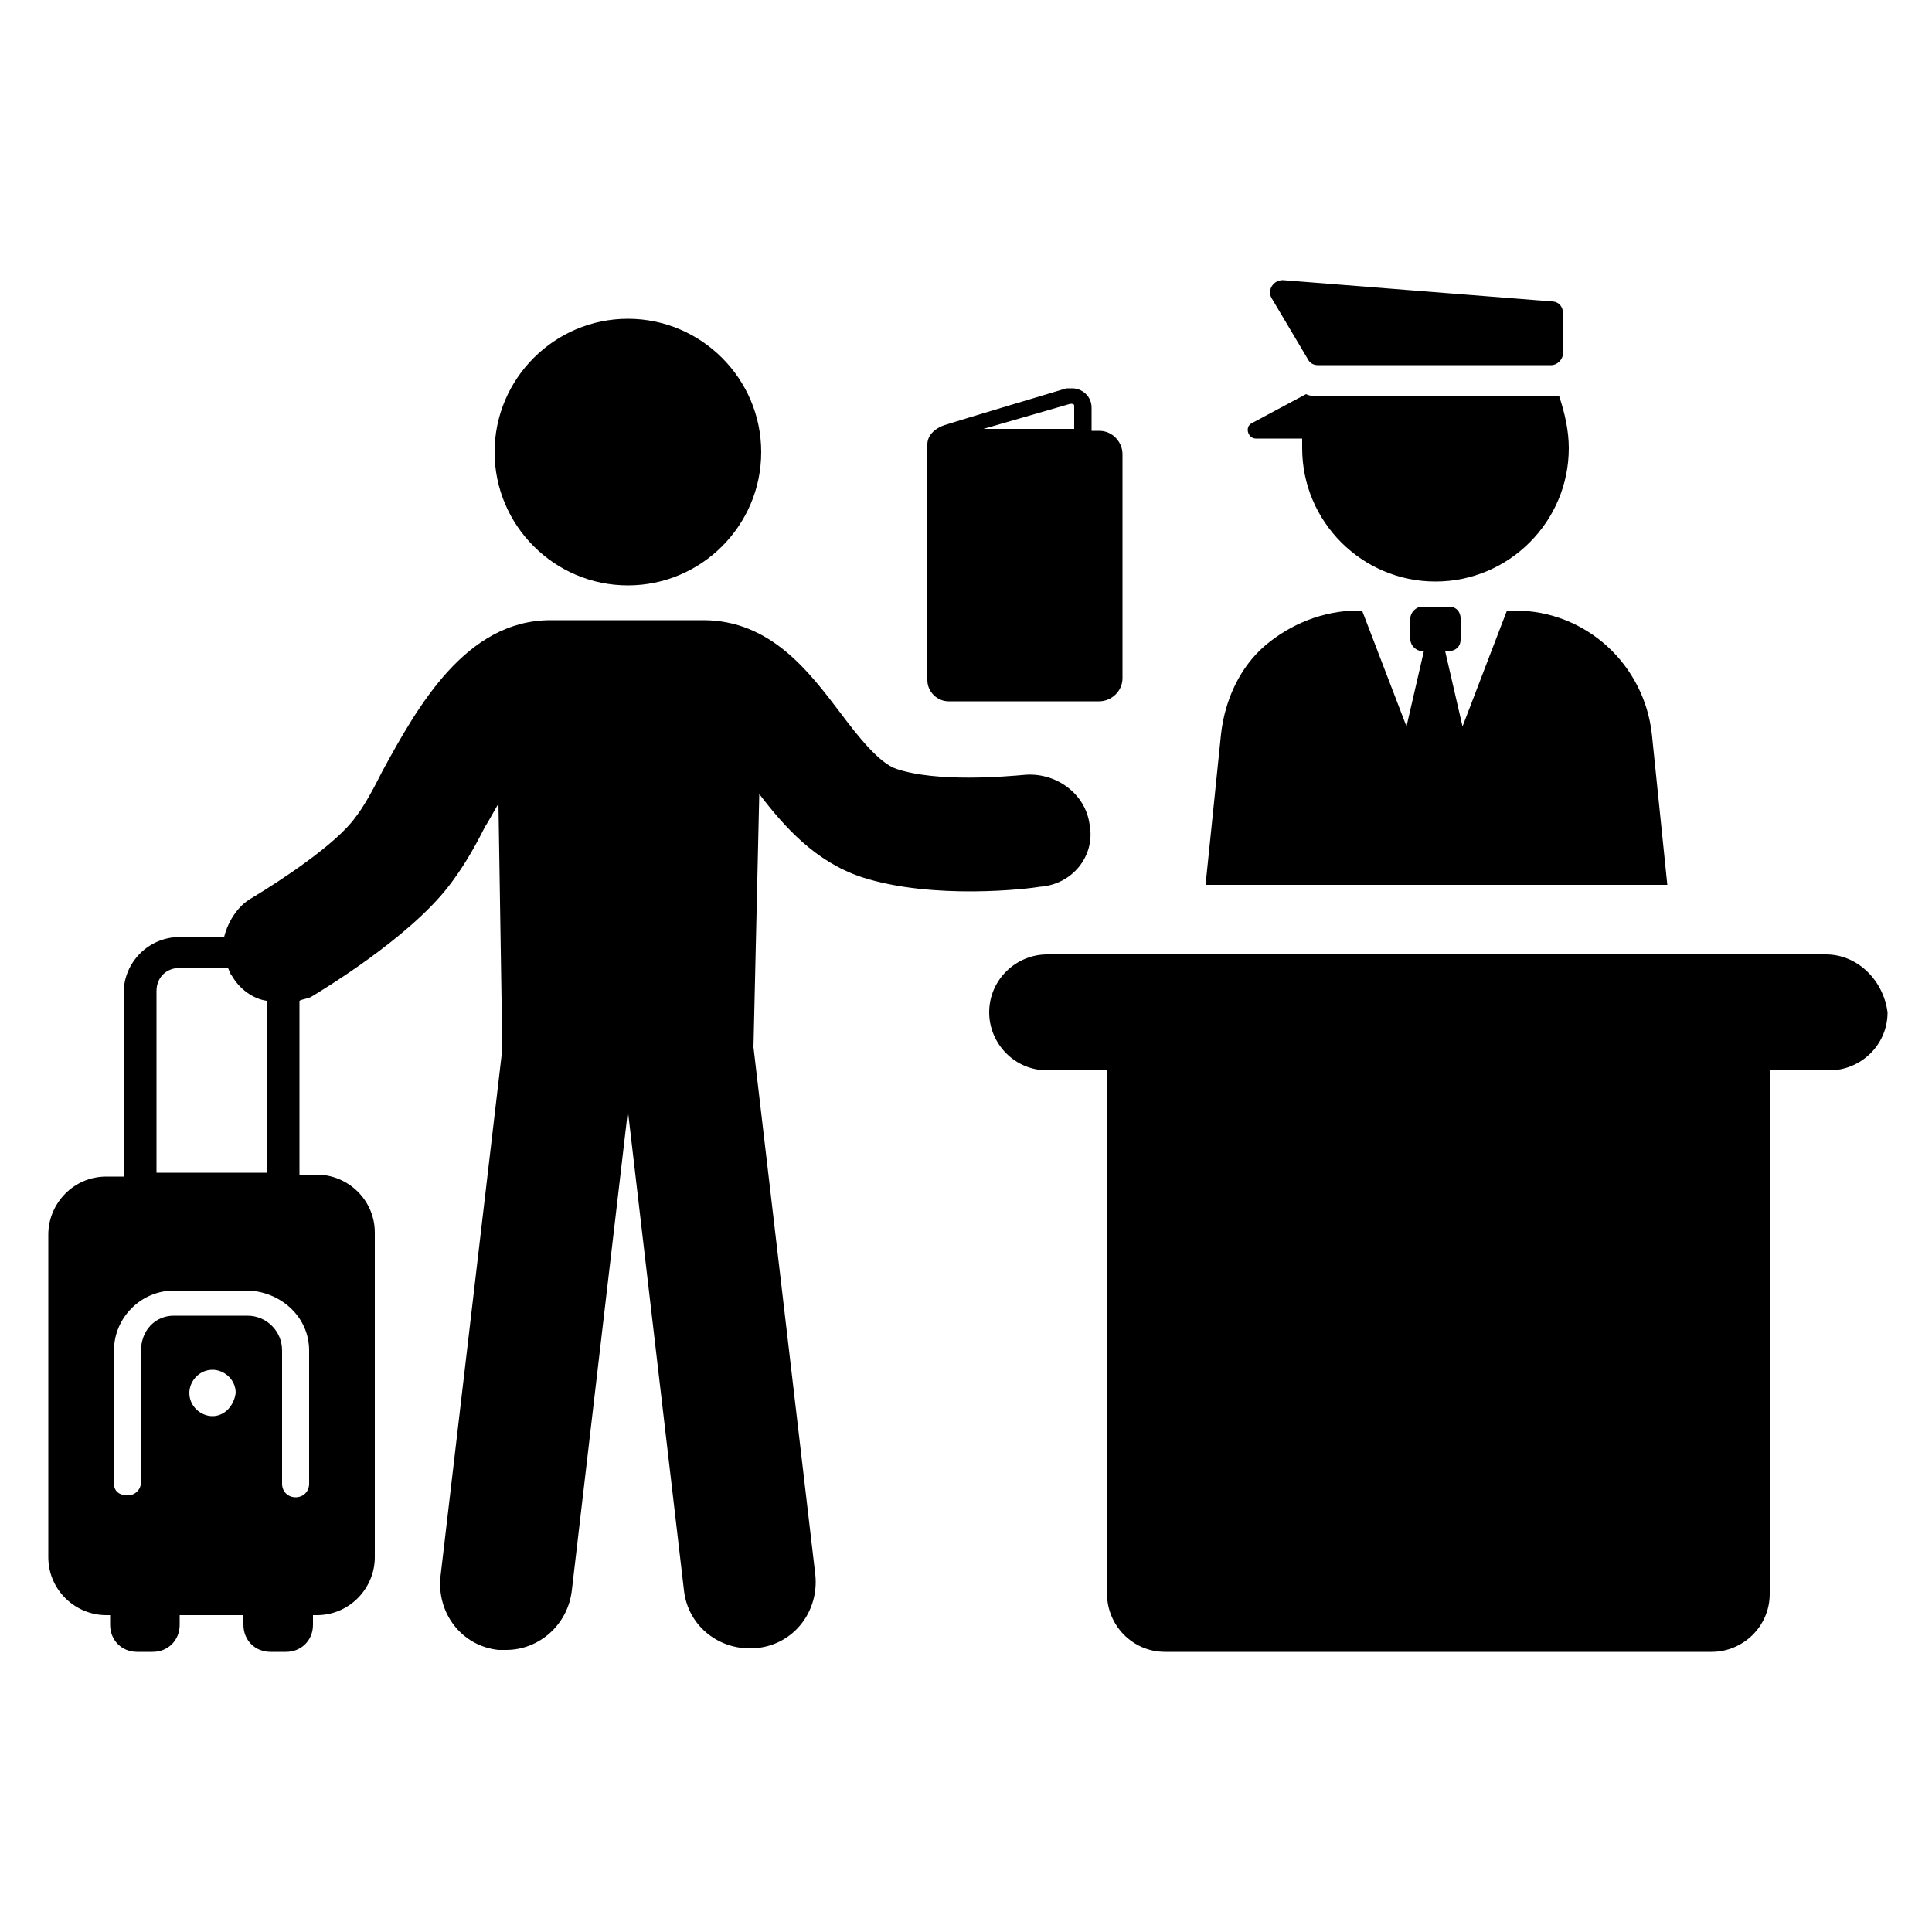 <?xml version="1.0" encoding="utf-8"?>
<!-- Generator: Adobe Illustrator 24.1.2, SVG Export Plug-In . SVG Version: 6.00 Build 0)  -->
<svg version="1.1" id="Layer_1" xmlns="http://www.w3.org/2000/svg" xmlns:xlink="http://www.w3.org/1999/xlink" x="0px" y="0px"
	 viewBox="0 0 100 100" style="enable-background:new 0 0 100 100;" xml:space="preserve">
<g>
	<path d="M65,22.7h2.4c0,0.1,0,0.3,0,0.5c0,3.8,3.1,6.9,6.9,6.9c3.8,0,6.9-3.1,6.9-6.9c0-0.9-0.2-1.8-0.5-2.7c-0.1,0-0.2,0-0.3,0
		H68.2c-0.2,0-0.4,0-0.6-0.1l-2.8,1.5C64.4,22.1,64.6,22.7,65,22.7z"/>
	<path d="M67.7,18.6c0.1,0.2,0.3,0.3,0.5,0.3h12.1c0.3,0,0.6-0.3,0.6-0.6v-2.1c0-0.3-0.2-0.6-0.6-0.6l-13.9-1.1
		c-0.5,0-0.8,0.5-0.6,0.9L67.7,18.6z"/>
	<path d="M85.5,38c-0.4-3.6-3.4-6.4-7.1-6.4H78l-2.3,6l-0.9-3.9H75c0.3,0,0.6-0.2,0.6-0.6V32c0-0.3-0.2-0.6-0.6-0.6h-1.4
		c-0.3,0-0.6,0.3-0.6,0.6v1.1c0,0.3,0.3,0.6,0.6,0.6h0.1l-0.9,3.9l-2.3-6h-0.2c-1.8,0-3.5,0.7-4.8,1.8c-1.3,1.1-2.1,2.8-2.3,4.6
		l-0.8,7.8h23.9L85.5,38z"/>
	<path d="M94.5,49.4H54.2c-1.6,0-3,1.3-3,3c0,1.6,1.3,3,3,3h3.1v27.1c0,1.6,1.3,3,3,3h28.3c1.6,0,3-1.3,3-3V55.4h3.1
		c1.6,0,3-1.3,3-3C97.5,50.8,96.2,49.4,94.5,49.4z"/>
	<path d="M56.4,42.7c-0.2-1.6-1.7-2.7-3.3-2.6c-1.1,0.1-4.6,0.4-6.7-0.3c-0.9-0.3-2-1.7-2.9-2.9c-1.6-2.1-3.6-4.8-7.1-4.8h-7.9
		c-4.4,0-6.9,4.5-8.7,7.8c-0.5,1-1,1.9-1.4,2.4c-1,1.4-3.9,3.3-5.4,4.2c-0.7,0.4-1.2,1.2-1.4,2H9.3c-1.6,0-2.9,1.3-2.9,2.9v9.5H5.5
		c-1.7,0-3,1.4-3,3v16.7c0,1.7,1.4,3,3,3h0.2v0.5c0,0.8,0.6,1.4,1.4,1.4h0.8c0.8,0,1.4-0.6,1.4-1.4v-0.5h3.3v0.5
		c0,0.8,0.6,1.4,1.4,1.4h0.8c0.8,0,1.4-0.6,1.4-1.4v-0.5h0.2c1.7,0,3-1.4,3-3V63.8c0-1.7-1.4-3-3-3h-0.9v-9c0.2-0.1,0.4-0.1,0.6-0.2
		c0.5-0.3,5-3,7.1-5.7c0.7-0.9,1.3-1.9,1.9-3.1c0.2-0.3,0.4-0.7,0.7-1.2L26,54.3l-3.2,27.3c-0.2,1.9,1.1,3.6,3,3.8
		c0.1,0,0.3,0,0.4,0c1.7,0,3.2-1.3,3.4-3.1l2.9-24.8l2.9,24.8c0.2,1.9,1.9,3.2,3.8,3c1.9-0.2,3.2-1.9,3-3.8L39,54.2l0.3-13.1
		c1.3,1.7,2.9,3.5,5.3,4.3c3.7,1.2,8.7,0.6,9.2,0.5C55.5,45.8,56.7,44.3,56.4,42.7z M8.1,51.3c0-0.7,0.5-1.2,1.2-1.2h2.5
		c0.1,0.2,0.1,0.3,0.2,0.4c0.4,0.7,1.1,1.2,1.8,1.3v8.9H8.1V51.3z M11,73.3c-0.6,0-1.2-0.5-1.2-1.2c0-0.6,0.5-1.2,1.2-1.2
		c0.6,0,1.2,0.5,1.2,1.2C12.1,72.8,11.6,73.3,11,73.3z M16,69.9v6.9c0,0.4-0.3,0.7-0.7,0.7c-0.4,0-0.7-0.3-0.7-0.7v-6.9
		c0-1-0.8-1.8-1.8-1.8H9c-1,0-1.7,0.8-1.7,1.8v6.8c0,0.4-0.3,0.7-0.7,0.7s-0.7-0.2-0.7-0.6v-6.9c0-1.7,1.4-3.1,3.1-3.1h3.9
		C14.6,66.9,16,68.2,16,69.9z"/>
	<path d="M32.5,30.3c3.8,0,6.9-3.1,6.9-6.9s-3.1-6.9-6.9-6.9c-3.8,0-6.9,3.1-6.9,6.9S28.7,30.3,32.5,30.3z"/>
	<path d="M49.1,36.3h7.8c0.6,0,1.2-0.5,1.2-1.2V23.5c0-0.6-0.5-1.2-1.2-1.2h-0.4v-1.2c0-0.6-0.5-1-1-1c-0.1,0-0.2,0-0.3,0
		c0,0-5.7,1.7-6.3,1.9c-0.6,0.2-0.9,0.6-0.9,1v12.2C48,35.8,48.5,36.3,49.1,36.3z M55.4,20.9c0.1,0,0.2,0,0.2,0.1v1.2h-4.7
		L55.4,20.9z"/>
</g>
</svg>
